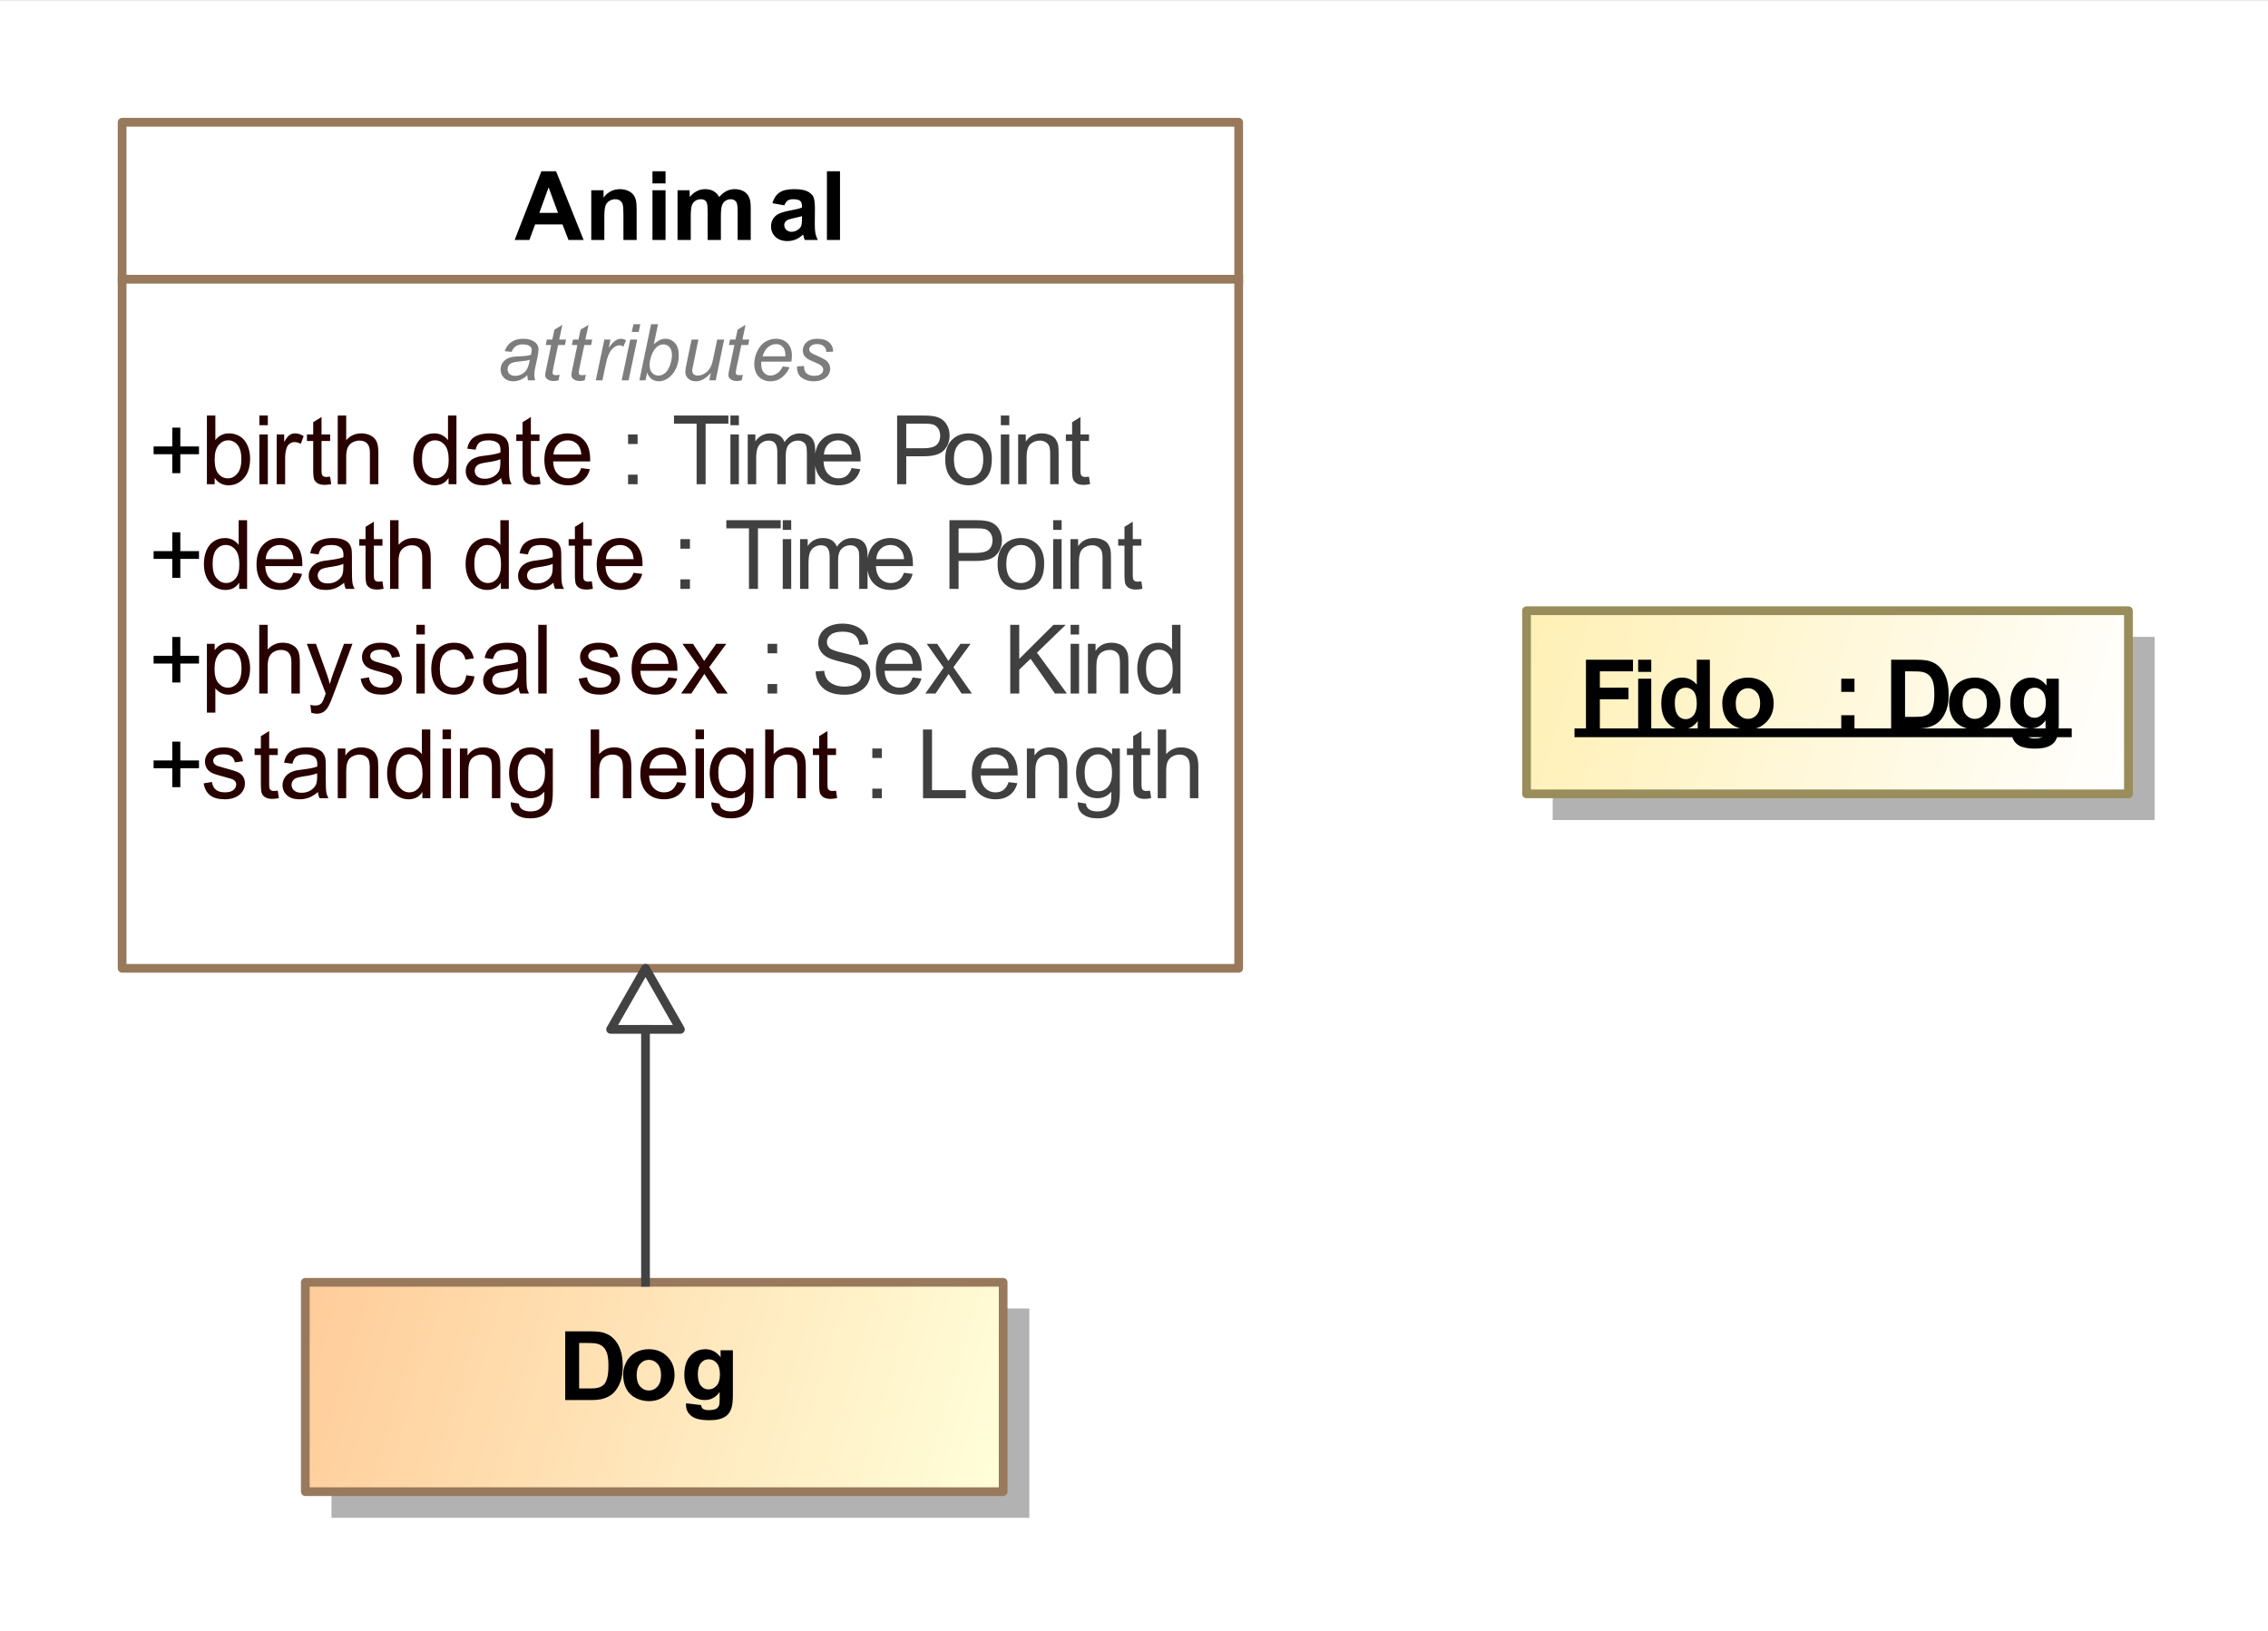 <?xml version="1.0" encoding="UTF-8"?>
<!DOCTYPE svg PUBLIC '-//W3C//DTD SVG 1.0//EN'
          'http://www.w3.org/TR/2001/REC-SVG-20010904/DTD/svg10.dtd'>
<svg fill-opacity="1" xmlns:xlink="http://www.w3.org/1999/xlink" color-rendering="auto" color-interpolation="auto" text-rendering="auto" stroke="black" stroke-linecap="square" width="2.708in" stroke-miterlimit="10" shape-rendering="auto" stroke-opacity="1" fill="black" stroke-dasharray="none" font-weight="normal" stroke-width="1" viewBox="0 0 260 187" height="1.948in" xmlns="http://www.w3.org/2000/svg" font-family="&apos;Arial&apos;" font-style="normal" stroke-linejoin="miter" font-size="12" stroke-dashoffset="0" image-rendering="auto"
><rect x="0" y="0" width="260" height="187" fill="#333333" stroke="none"/><!--Generated by the Batik Graphics2D SVG Generator
 This is MagicDraw diagram.--><defs id="genericDefs"
  /><g
  ><defs id="defs1"
    ><linearGradient x1="35" gradientUnits="userSpaceOnUse" x2="115" y1="147" y2="171" id="linearGradient1" spreadMethod="pad"
      ><stop stop-opacity="1" stop-color="rgb(255,204,153)" offset="0%"
        /><stop stop-opacity="1" stop-color="rgb(255,255,218)" offset="100%"
      /></linearGradient
      ><linearGradient x1="175" gradientUnits="userSpaceOnUse" x2="244" y1="70" y2="91" id="linearGradient2" spreadMethod="pad"
      ><stop stop-opacity="1" stop-color="rgb(255,240,180)" offset="0%"
        /><stop stop-opacity="1" stop-color="white" offset="100%"
      /></linearGradient
      ><clipPath clipPathUnits="userSpaceOnUse" id="clipPath1"
      ><path d="M0 0 L260 0 L260 187 L0 187 L0 0 Z"
      /></clipPath
    ></defs
    ><g fill="white" stroke="white"
    ><rect x="0" width="260" height="187" y="0" clip-path="url(#clipPath1)" stroke="none"
    /></g
    ><g fill="rgb(153,121,92)" text-rendering="geometricPrecision" stroke-linecap="butt" stroke="rgb(153,121,92)" stroke-linejoin="round"
    ><rect fill="none" x="14" width="128" height="97" y="14" clip-path="url(#clipPath1)"
      /><line y2="32" fill="none" x1="14" clip-path="url(#clipPath1)" x2="142" y1="32"
      /><path fill="black" d="M19.75 90.232 L19.75 88.06 L17.609 88.06 L17.609 87.17 L19.75 87.17 L19.75 85.013 L20.672 85.013 L20.672 87.17 L22.812 87.17 L22.812 88.06 L20.672 88.06 L20.672 90.232 L19.75 90.232 Z" clip-path="url(#clipPath1)" stroke="none"
      /><path fill="rgb(40,0,0)" d="M23.344 89.795 L24.297 89.638 Q24.375 90.217 24.742 90.521 Q25.109 90.826 25.766 90.826 Q26.438 90.826 26.758 90.56 Q27.078 90.295 27.078 89.92 Q27.078 89.592 26.797 89.404 Q26.594 89.279 25.812 89.076 Q24.75 88.81 24.336 88.615 Q23.922 88.42 23.711 88.076 Q23.5 87.732 23.5 87.31 Q23.5 86.92 23.672 86.599 Q23.844 86.279 24.156 86.06 Q24.375 85.888 24.766 85.779 Q25.156 85.67 25.594 85.67 Q26.266 85.67 26.773 85.857 Q27.281 86.045 27.523 86.381 Q27.766 86.717 27.859 87.263 L26.922 87.388 Q26.844 86.951 26.539 86.709 Q26.234 86.467 25.672 86.467 Q25 86.467 24.719 86.685 Q24.438 86.904 24.438 87.201 Q24.438 87.388 24.547 87.529 Q24.672 87.685 24.922 87.795 Q25.062 87.842 25.781 88.045 Q26.797 88.31 27.203 88.482 Q27.609 88.654 27.844 88.99 Q28.078 89.326 28.078 89.826 Q28.078 90.31 27.797 90.732 Q27.516 91.154 26.984 91.388 Q26.453 91.623 25.781 91.623 Q24.672 91.623 24.086 91.162 Q23.5 90.701 23.344 89.795 ZM31.844 90.638 L31.969 91.482 Q31.562 91.576 31.25 91.576 Q30.719 91.576 30.43 91.404 Q30.141 91.232 30.023 90.967 Q29.906 90.701 29.906 89.826 L29.906 86.545 L29.188 86.545 L29.188 85.795 L29.906 85.795 L29.906 84.388 L30.859 83.795 L30.859 85.795 L31.844 85.795 L31.844 86.545 L30.859 86.545 L30.859 89.888 Q30.859 90.295 30.914 90.412 Q30.969 90.529 31.086 90.599 Q31.203 90.67 31.406 90.67 Q31.578 90.67 31.844 90.638 ZM36.453 90.795 Q35.906 91.248 35.414 91.435 Q34.922 91.623 34.344 91.623 Q33.406 91.623 32.898 91.162 Q32.391 90.701 32.391 89.998 Q32.391 89.576 32.586 89.232 Q32.781 88.888 33.086 88.677 Q33.391 88.467 33.781 88.357 Q34.062 88.279 34.641 88.217 Q35.812 88.076 36.359 87.873 Q36.375 87.685 36.375 87.623 Q36.375 87.029 36.094 86.795 Q35.734 86.467 35 86.467 Q34.312 86.467 33.992 86.701 Q33.672 86.935 33.516 87.545 L32.562 87.42 Q32.688 86.81 32.984 86.435 Q33.281 86.06 33.844 85.865 Q34.406 85.67 35.141 85.67 Q35.875 85.67 36.328 85.842 Q36.781 86.013 36.992 86.271 Q37.203 86.529 37.297 86.92 Q37.344 87.17 37.344 87.826 L37.344 89.107 Q37.344 90.451 37.406 90.81 Q37.469 91.17 37.656 91.498 L36.641 91.498 Q36.484 91.201 36.453 90.795 ZM36.359 88.638 Q35.844 88.857 34.781 88.998 Q34.188 89.092 33.945 89.193 Q33.703 89.295 33.562 89.506 Q33.422 89.717 33.422 89.967 Q33.422 90.357 33.719 90.615 Q34.016 90.873 34.578 90.873 Q35.141 90.873 35.57 90.623 Q36 90.373 36.219 89.951 Q36.359 89.623 36.359 88.982 L36.359 88.638 ZM38.719 91.498 L38.719 85.795 L39.594 85.795 L39.594 86.607 Q40.219 85.67 41.406 85.67 Q41.922 85.67 42.359 85.849 Q42.797 86.029 43.008 86.334 Q43.219 86.638 43.312 87.045 Q43.359 87.326 43.359 87.998 L43.359 91.498 L42.391 91.498 L42.391 88.029 Q42.391 87.435 42.281 87.146 Q42.172 86.857 41.883 86.677 Q41.594 86.498 41.203 86.498 Q40.594 86.498 40.141 86.888 Q39.688 87.279 39.688 88.388 L39.688 91.498 L38.719 91.498 ZM48.422 91.498 L48.422 90.779 Q47.891 91.623 46.828 91.623 Q46.156 91.623 45.578 91.248 Q45 90.873 44.688 90.201 Q44.375 89.529 44.375 88.654 Q44.375 87.795 44.664 87.099 Q44.953 86.404 45.516 86.037 Q46.078 85.67 46.781 85.67 Q47.297 85.67 47.703 85.888 Q48.109 86.107 48.359 86.451 L48.359 83.623 L49.328 83.623 L49.328 91.498 L48.422 91.498 ZM45.375 88.654 Q45.375 89.748 45.836 90.287 Q46.297 90.826 46.922 90.826 Q47.562 90.826 48 90.31 Q48.438 89.795 48.438 88.732 Q48.438 87.56 47.992 87.013 Q47.547 86.467 46.875 86.467 Q46.234 86.467 45.805 86.99 Q45.375 87.513 45.375 88.654 ZM50.734 84.732 L50.734 83.623 L51.703 83.623 L51.703 84.732 L50.734 84.732 ZM50.734 91.498 L50.734 85.795 L51.703 85.795 L51.703 91.498 L50.734 91.498 ZM52.719 91.498 L52.719 85.795 L53.594 85.795 L53.594 86.607 Q54.219 85.67 55.406 85.67 Q55.922 85.67 56.359 85.849 Q56.797 86.029 57.008 86.334 Q57.219 86.638 57.312 87.045 Q57.359 87.326 57.359 87.998 L57.359 91.498 L56.391 91.498 L56.391 88.029 Q56.391 87.435 56.281 87.146 Q56.172 86.857 55.883 86.677 Q55.594 86.498 55.203 86.498 Q54.594 86.498 54.141 86.888 Q53.688 87.279 53.688 88.388 L53.688 91.498 L52.719 91.498 ZM58.547 91.967 L59.484 92.107 Q59.547 92.545 59.812 92.748 Q60.172 93.013 60.797 93.013 Q61.469 93.013 61.836 92.748 Q62.203 92.482 62.328 91.998 Q62.406 91.701 62.406 90.748 Q61.766 91.498 60.812 91.498 Q59.641 91.498 59 90.646 Q58.359 89.795 58.359 88.607 Q58.359 87.795 58.656 87.107 Q58.953 86.42 59.508 86.045 Q60.062 85.67 60.828 85.67 Q61.828 85.67 62.484 86.482 L62.484 85.795 L63.375 85.795 L63.375 90.717 Q63.375 92.06 63.109 92.615 Q62.844 93.17 62.25 93.49 Q61.656 93.81 60.797 93.81 Q59.781 93.81 59.156 93.349 Q58.531 92.888 58.547 91.967 ZM59.344 88.545 Q59.344 89.67 59.789 90.185 Q60.234 90.701 60.906 90.701 Q61.578 90.701 62.031 90.185 Q62.484 89.67 62.484 88.576 Q62.484 87.529 62.016 86.998 Q61.547 86.467 60.891 86.467 Q60.25 86.467 59.797 86.99 Q59.344 87.513 59.344 88.545 ZM67.719 91.498 L67.719 83.623 L68.688 83.623 L68.688 86.451 Q69.375 85.67 70.406 85.67 Q71.031 85.67 71.5 85.92 Q71.969 86.17 72.172 86.607 Q72.375 87.045 72.375 87.888 L72.375 91.498 L71.406 91.498 L71.406 87.888 Q71.406 87.154 71.094 86.826 Q70.781 86.498 70.203 86.498 Q69.766 86.498 69.391 86.717 Q69.016 86.935 68.852 87.318 Q68.688 87.701 68.688 88.373 L68.688 91.498 L67.719 91.498 ZM77.625 89.654 L78.625 89.779 Q78.391 90.654 77.75 91.138 Q77.109 91.623 76.125 91.623 Q74.875 91.623 74.141 90.857 Q73.406 90.092 73.406 88.701 Q73.406 87.248 74.148 86.459 Q74.891 85.67 76.062 85.67 Q77.219 85.67 77.938 86.443 Q78.656 87.217 78.656 88.638 Q78.656 88.717 78.656 88.888 L74.406 88.888 Q74.453 89.826 74.93 90.326 Q75.406 90.826 76.125 90.826 Q76.656 90.826 77.031 90.552 Q77.406 90.279 77.625 89.654 ZM74.453 88.092 L77.641 88.092 Q77.578 87.373 77.281 87.013 Q76.812 86.467 76.078 86.467 Q75.406 86.467 74.953 86.912 Q74.5 87.357 74.453 88.092 ZM79.734 84.732 L79.734 83.623 L80.703 83.623 L80.703 84.732 L79.734 84.732 ZM79.734 91.498 L79.734 85.795 L80.703 85.795 L80.703 91.498 L79.734 91.498 ZM81.547 91.967 L82.484 92.107 Q82.547 92.545 82.812 92.748 Q83.172 93.013 83.797 93.013 Q84.469 93.013 84.836 92.748 Q85.203 92.482 85.328 91.998 Q85.406 91.701 85.406 90.748 Q84.766 91.498 83.812 91.498 Q82.641 91.498 82 90.646 Q81.359 89.795 81.359 88.607 Q81.359 87.795 81.656 87.107 Q81.953 86.42 82.508 86.045 Q83.062 85.67 83.828 85.67 Q84.828 85.67 85.484 86.482 L85.484 85.795 L86.375 85.795 L86.375 90.717 Q86.375 92.06 86.109 92.615 Q85.844 93.17 85.25 93.49 Q84.656 93.81 83.797 93.81 Q82.781 93.81 82.156 93.349 Q81.531 92.888 81.547 91.967 ZM82.344 88.545 Q82.344 89.67 82.789 90.185 Q83.234 90.701 83.906 90.701 Q84.578 90.701 85.031 90.185 Q85.484 89.67 85.484 88.576 Q85.484 87.529 85.016 86.998 Q84.547 86.467 83.891 86.467 Q83.25 86.467 82.797 86.99 Q82.344 87.513 82.344 88.545 ZM87.719 91.498 L87.719 83.623 L88.688 83.623 L88.688 86.451 Q89.375 85.67 90.406 85.67 Q91.031 85.67 91.5 85.92 Q91.969 86.17 92.172 86.607 Q92.375 87.045 92.375 87.888 L92.375 91.498 L91.406 91.498 L91.406 87.888 Q91.406 87.154 91.094 86.826 Q90.781 86.498 90.203 86.498 Q89.766 86.498 89.391 86.717 Q89.016 86.935 88.852 87.318 Q88.688 87.701 88.688 88.373 L88.688 91.498 L87.719 91.498 ZM95.844 90.638 L95.969 91.482 Q95.562 91.576 95.25 91.576 Q94.719 91.576 94.43 91.404 Q94.141 91.232 94.023 90.967 Q93.906 90.701 93.906 89.826 L93.906 86.545 L93.188 86.545 L93.188 85.795 L93.906 85.795 L93.906 84.388 L94.859 83.795 L94.859 85.795 L95.844 85.795 L95.844 86.545 L94.859 86.545 L94.859 89.888 Q94.859 90.295 94.914 90.412 Q94.969 90.529 95.086 90.599 Q95.203 90.67 95.406 90.67 Q95.578 90.67 95.844 90.638 Z" clip-path="url(#clipPath1)" stroke="none"
      /><path fill="rgb(64,64,64)" d="M100 86.888 L100 85.795 L101.094 85.795 L101.094 86.888 L100 86.888 ZM100 91.498 L100 90.404 L101.094 90.404 L101.094 91.498 L100 91.498 ZM105.812 91.498 L105.812 83.623 L106.844 83.623 L106.844 90.576 L110.719 90.576 L110.719 91.498 L105.812 91.498 ZM115.625 89.654 L116.625 89.779 Q116.391 90.654 115.75 91.138 Q115.109 91.623 114.125 91.623 Q112.875 91.623 112.141 90.857 Q111.406 90.092 111.406 88.701 Q111.406 87.248 112.148 86.459 Q112.891 85.67 114.062 85.67 Q115.219 85.67 115.938 86.443 Q116.656 87.217 116.656 88.638 Q116.656 88.717 116.656 88.888 L112.406 88.888 Q112.453 89.826 112.93 90.326 Q113.406 90.826 114.125 90.826 Q114.656 90.826 115.031 90.552 Q115.406 90.279 115.625 89.654 ZM112.453 88.092 L115.641 88.092 Q115.578 87.373 115.281 87.013 Q114.812 86.467 114.078 86.467 Q113.406 86.467 112.953 86.912 Q112.5 87.357 112.453 88.092 ZM117.719 91.498 L117.719 85.795 L118.594 85.795 L118.594 86.607 Q119.219 85.67 120.406 85.67 Q120.922 85.67 121.359 85.849 Q121.797 86.029 122.008 86.334 Q122.219 86.638 122.312 87.045 Q122.359 87.326 122.359 87.998 L122.359 91.498 L121.391 91.498 L121.391 88.029 Q121.391 87.435 121.281 87.146 Q121.172 86.857 120.883 86.677 Q120.594 86.498 120.203 86.498 Q119.594 86.498 119.141 86.888 Q118.688 87.279 118.688 88.388 L118.688 91.498 L117.719 91.498 ZM123.547 91.967 L124.484 92.107 Q124.547 92.545 124.812 92.748 Q125.172 93.013 125.797 93.013 Q126.469 93.013 126.836 92.748 Q127.203 92.482 127.328 91.998 Q127.406 91.701 127.406 90.748 Q126.766 91.498 125.812 91.498 Q124.641 91.498 124 90.646 Q123.359 89.795 123.359 88.607 Q123.359 87.795 123.656 87.107 Q123.953 86.42 124.508 86.045 Q125.062 85.67 125.828 85.67 Q126.828 85.67 127.484 86.482 L127.484 85.795 L128.375 85.795 L128.375 90.717 Q128.375 92.06 128.109 92.615 Q127.844 93.17 127.25 93.49 Q126.656 93.81 125.797 93.81 Q124.781 93.81 124.156 93.349 Q123.531 92.888 123.547 91.967 ZM124.344 88.545 Q124.344 89.67 124.789 90.185 Q125.234 90.701 125.906 90.701 Q126.578 90.701 127.031 90.185 Q127.484 89.67 127.484 88.576 Q127.484 87.529 127.016 86.998 Q126.547 86.467 125.891 86.467 Q125.25 86.467 124.797 86.99 Q124.344 87.513 124.344 88.545 ZM131.844 90.638 L131.969 91.482 Q131.562 91.576 131.25 91.576 Q130.719 91.576 130.43 91.404 Q130.141 91.232 130.023 90.967 Q129.906 90.701 129.906 89.826 L129.906 86.545 L129.188 86.545 L129.188 85.795 L129.906 85.795 L129.906 84.388 L130.859 83.795 L130.859 85.795 L131.844 85.795 L131.844 86.545 L130.859 86.545 L130.859 89.888 Q130.859 90.295 130.914 90.412 Q130.969 90.529 131.086 90.599 Q131.203 90.67 131.406 90.67 Q131.578 90.67 131.844 90.638 ZM132.719 91.498 L132.719 83.623 L133.688 83.623 L133.688 86.451 Q134.375 85.67 135.406 85.67 Q136.031 85.67 136.5 85.92 Q136.969 86.17 137.172 86.607 Q137.375 87.045 137.375 87.888 L137.375 91.498 L136.406 91.498 L136.406 87.888 Q136.406 87.154 136.094 86.826 Q135.781 86.498 135.203 86.498 Q134.766 86.498 134.391 86.717 Q134.016 86.935 133.852 87.318 Q133.688 87.701 133.688 88.373 L133.688 91.498 L132.719 91.498 Z" clip-path="url(#clipPath1)" stroke="none"
      /><path fill="rgb(125,125,125)" d="M60.453 43.011 Q60.031 43.37 59.648 43.534 Q59.266 43.699 58.828 43.699 Q58.188 43.699 57.789 43.316 Q57.391 42.933 57.391 42.339 Q57.391 41.949 57.57 41.652 Q57.75 41.355 58.047 41.167 Q58.344 40.98 58.766 40.902 Q59.031 40.855 59.781 40.824 Q60.531 40.792 60.859 40.667 Q60.953 40.339 60.953 40.12 Q60.953 39.839 60.75 39.683 Q60.469 39.464 59.938 39.464 Q59.438 39.464 59.117 39.691 Q58.797 39.917 58.656 40.324 L57.859 40.245 Q58.094 39.558 58.633 39.191 Q59.172 38.824 59.984 38.824 Q60.844 38.824 61.344 39.23 Q61.734 39.542 61.734 40.027 Q61.734 40.402 61.625 40.902 L61.375 42.058 Q61.25 42.605 61.25 42.949 Q61.25 43.183 61.344 43.589 L60.531 43.589 Q60.469 43.355 60.453 43.011 ZM60.734 41.23 Q60.578 41.292 60.383 41.324 Q60.188 41.355 59.75 41.402 Q59.047 41.464 58.766 41.558 Q58.484 41.652 58.336 41.855 Q58.188 42.058 58.188 42.308 Q58.188 42.652 58.414 42.862 Q58.641 43.074 59.078 43.074 Q59.469 43.074 59.836 42.87 Q60.203 42.667 60.414 42.292 Q60.625 41.917 60.734 41.23 ZM64.156 42.949 L64.031 43.589 Q63.734 43.667 63.469 43.667 Q63 43.667 62.719 43.433 Q62.5 43.261 62.5 42.949 Q62.5 42.808 62.625 42.245 L63.188 39.542 L62.562 39.542 L62.688 38.917 L63.312 38.917 L63.562 37.777 L64.469 37.23 L64.109 38.917 L64.891 38.917 L64.766 39.542 L63.984 39.542 L63.438 42.12 Q63.344 42.605 63.344 42.699 Q63.344 42.839 63.422 42.917 Q63.5 42.995 63.688 42.995 Q63.953 42.995 64.156 42.949 ZM67.156 42.949 L67.031 43.589 Q66.734 43.667 66.469 43.667 Q66 43.667 65.719 43.433 Q65.5 43.261 65.5 42.949 Q65.5 42.808 65.625 42.245 L66.188 39.542 L65.562 39.542 L65.688 38.917 L66.312 38.917 L66.562 37.777 L67.469 37.23 L67.109 38.917 L67.891 38.917 L67.766 39.542 L66.984 39.542 L66.438 42.12 Q66.344 42.605 66.344 42.699 Q66.344 42.839 66.422 42.917 Q66.5 42.995 66.688 42.995 Q66.953 42.995 67.156 42.949 ZM68.297 43.589 L69.281 38.917 L69.984 38.917 L69.781 39.87 Q70.141 39.339 70.484 39.081 Q70.828 38.824 71.188 38.824 Q71.422 38.824 71.781 38.995 L71.453 39.73 Q71.25 39.574 71 39.574 Q70.578 39.574 70.141 40.042 Q69.703 40.511 69.453 41.714 L69.062 43.589 L68.297 43.589 ZM72.422 38.042 L72.625 37.152 L73.406 37.152 L73.219 38.042 L72.422 38.042 ZM71.266 43.589 L72.25 38.917 L73.047 38.917 L72.062 43.589 L71.266 43.589 ZM73.297 43.589 L74.641 37.152 L75.438 37.152 L74.953 39.449 Q75.344 39.105 75.648 38.964 Q75.953 38.824 76.281 38.824 Q76.938 38.824 77.375 39.308 Q77.812 39.792 77.812 40.73 Q77.812 41.339 77.641 41.855 Q77.469 42.37 77.211 42.722 Q76.953 43.074 76.672 43.284 Q76.391 43.495 76.102 43.597 Q75.812 43.699 75.547 43.699 Q75.078 43.699 74.727 43.456 Q74.375 43.214 74.188 42.699 L74 43.589 L73.297 43.589 ZM74.484 41.667 L74.469 41.824 Q74.469 42.417 74.758 42.73 Q75.047 43.042 75.469 43.042 Q75.891 43.042 76.242 42.753 Q76.594 42.464 76.812 41.839 Q77.031 41.214 77.031 40.699 Q77.031 40.105 76.75 39.784 Q76.469 39.464 76.047 39.464 Q75.625 39.464 75.266 39.792 Q74.906 40.12 74.656 40.808 Q74.484 41.324 74.484 41.667 ZM81.484 42.745 Q80.641 43.699 79.766 43.699 Q79.219 43.699 78.891 43.386 Q78.562 43.074 78.562 42.62 Q78.562 42.339 78.719 41.62 L79.281 38.917 L80.062 38.917 L79.453 41.902 Q79.359 42.277 79.359 42.48 Q79.359 42.745 79.523 42.894 Q79.688 43.042 80 43.042 Q80.328 43.042 80.648 42.878 Q80.969 42.714 81.203 42.441 Q81.438 42.167 81.578 41.792 Q81.672 41.542 81.797 40.933 L82.219 38.917 L83.016 38.917 L82.047 43.589 L81.312 43.589 L81.484 42.745 ZM85.156 42.949 L85.031 43.589 Q84.734 43.667 84.469 43.667 Q84 43.667 83.719 43.433 Q83.5 43.261 83.5 42.949 Q83.5 42.808 83.625 42.245 L84.188 39.542 L83.562 39.542 L83.688 38.917 L84.312 38.917 L84.562 37.777 L85.469 37.23 L85.109 38.917 L85.891 38.917 L85.766 39.542 L84.984 39.542 L84.438 42.12 Q84.344 42.605 84.344 42.699 Q84.344 42.839 84.422 42.917 Q84.5 42.995 84.688 42.995 Q84.953 42.995 85.156 42.949 ZM89.734 41.995 L90.5 42.089 Q90.328 42.652 89.734 43.175 Q89.141 43.699 88.297 43.699 Q87.781 43.699 87.352 43.456 Q86.922 43.214 86.695 42.761 Q86.469 42.308 86.469 41.714 Q86.469 40.949 86.82 40.23 Q87.172 39.511 87.734 39.167 Q88.297 38.824 88.953 38.824 Q89.781 38.824 90.281 39.339 Q90.781 39.855 90.781 40.745 Q90.781 41.089 90.719 41.449 L87.281 41.449 Q87.266 41.589 87.266 41.699 Q87.266 42.355 87.57 42.699 Q87.875 43.042 88.312 43.042 Q88.719 43.042 89.109 42.777 Q89.5 42.511 89.734 41.995 ZM87.422 40.839 L90.031 40.839 Q90.031 40.73 90.031 40.667 Q90.031 40.074 89.734 39.753 Q89.438 39.433 88.969 39.433 Q88.469 39.433 88.047 39.784 Q87.625 40.136 87.422 40.839 ZM91.375 41.995 L92.172 41.949 Q92.172 42.292 92.273 42.534 Q92.375 42.777 92.664 42.925 Q92.953 43.074 93.328 43.074 Q93.859 43.074 94.117 42.862 Q94.375 42.652 94.375 42.37 Q94.375 42.167 94.219 41.98 Q94.062 41.792 93.43 41.527 Q92.797 41.261 92.625 41.152 Q92.328 40.964 92.18 40.722 Q92.031 40.48 92.031 40.167 Q92.031 39.605 92.469 39.214 Q92.906 38.824 93.703 38.824 Q94.578 38.824 95.039 39.23 Q95.5 39.636 95.516 40.292 L94.734 40.339 Q94.719 39.917 94.438 39.675 Q94.156 39.433 93.641 39.433 Q93.234 39.433 93 39.62 Q92.766 39.808 92.766 40.027 Q92.766 40.245 92.969 40.417 Q93.094 40.527 93.656 40.761 Q94.562 41.167 94.797 41.386 Q95.172 41.761 95.172 42.277 Q95.172 42.62 94.961 42.956 Q94.75 43.292 94.312 43.495 Q93.875 43.699 93.281 43.699 Q92.484 43.699 91.906 43.292 Q91.344 42.902 91.375 41.995 Z" clip-path="url(#clipPath1)" stroke="none"
      /><path fill="black" d="M19.75 54.232 L19.75 52.06 L17.609 52.06 L17.609 51.17 L19.75 51.17 L19.75 49.013 L20.672 49.013 L20.672 51.17 L22.812 51.17 L22.812 52.06 L20.672 52.06 L20.672 54.232 L19.75 54.232 Z" clip-path="url(#clipPath1)" stroke="none"
      /><path fill="rgb(40,0,0)" d="M24.609 55.498 L23.719 55.498 L23.719 47.623 L24.688 47.623 L24.688 50.435 Q25.297 49.67 26.25 49.67 Q26.781 49.67 27.25 49.881 Q27.719 50.092 28.023 50.474 Q28.328 50.857 28.5 51.396 Q28.672 51.935 28.672 52.56 Q28.672 54.029 27.945 54.826 Q27.219 55.623 26.203 55.623 Q25.188 55.623 24.609 54.779 L24.609 55.498 ZM24.609 52.607 Q24.609 53.623 24.891 54.092 Q25.344 54.826 26.125 54.826 Q26.75 54.826 27.211 54.279 Q27.672 53.732 27.672 52.638 Q27.672 51.529 27.234 50.998 Q26.797 50.467 26.156 50.467 Q25.531 50.467 25.07 51.013 Q24.609 51.56 24.609 52.607 ZM29.734 48.732 L29.734 47.623 L30.703 47.623 L30.703 48.732 L29.734 48.732 ZM29.734 55.498 L29.734 49.795 L30.703 49.795 L30.703 55.498 L29.734 55.498 ZM31.719 55.498 L31.719 49.795 L32.578 49.795 L32.578 50.654 Q32.922 50.045 33.203 49.857 Q33.484 49.67 33.812 49.67 Q34.312 49.67 34.812 49.982 L34.484 50.873 Q34.125 50.67 33.766 50.67 Q33.453 50.67 33.203 50.857 Q32.953 51.045 32.844 51.388 Q32.688 51.904 32.688 52.513 L32.688 55.498 L31.719 55.498 ZM37.844 54.638 L37.969 55.482 Q37.562 55.576 37.25 55.576 Q36.719 55.576 36.43 55.404 Q36.141 55.232 36.023 54.967 Q35.906 54.701 35.906 53.826 L35.906 50.545 L35.188 50.545 L35.188 49.795 L35.906 49.795 L35.906 48.388 L36.859 47.795 L36.859 49.795 L37.844 49.795 L37.844 50.545 L36.859 50.545 L36.859 53.888 Q36.859 54.295 36.914 54.412 Q36.969 54.529 37.086 54.599 Q37.203 54.67 37.406 54.67 Q37.578 54.67 37.844 54.638 ZM38.719 55.498 L38.719 47.623 L39.688 47.623 L39.688 50.451 Q40.375 49.67 41.406 49.67 Q42.031 49.67 42.5 49.92 Q42.969 50.17 43.172 50.607 Q43.375 51.045 43.375 51.888 L43.375 55.498 L42.406 55.498 L42.406 51.888 Q42.406 51.154 42.094 50.826 Q41.781 50.498 41.203 50.498 Q40.766 50.498 40.391 50.717 Q40.016 50.935 39.852 51.318 Q39.688 51.701 39.688 52.373 L39.688 55.498 L38.719 55.498 ZM51.422 55.498 L51.422 54.779 Q50.891 55.623 49.828 55.623 Q49.156 55.623 48.578 55.248 Q48 54.873 47.688 54.201 Q47.375 53.529 47.375 52.654 Q47.375 51.795 47.664 51.099 Q47.953 50.404 48.516 50.037 Q49.078 49.67 49.781 49.67 Q50.297 49.67 50.703 49.888 Q51.109 50.107 51.359 50.451 L51.359 47.623 L52.328 47.623 L52.328 55.498 L51.422 55.498 ZM48.375 52.654 Q48.375 53.748 48.836 54.287 Q49.297 54.826 49.922 54.826 Q50.562 54.826 51 54.31 Q51.438 53.795 51.438 52.732 Q51.438 51.56 50.992 51.013 Q50.547 50.467 49.875 50.467 Q49.234 50.467 48.805 50.99 Q48.375 51.513 48.375 52.654 ZM57.453 54.795 Q56.906 55.248 56.414 55.435 Q55.922 55.623 55.344 55.623 Q54.406 55.623 53.898 55.162 Q53.391 54.701 53.391 53.998 Q53.391 53.576 53.586 53.232 Q53.781 52.888 54.086 52.678 Q54.391 52.467 54.781 52.357 Q55.062 52.279 55.641 52.217 Q56.812 52.076 57.359 51.873 Q57.375 51.685 57.375 51.623 Q57.375 51.029 57.094 50.795 Q56.734 50.467 56 50.467 Q55.312 50.467 54.992 50.701 Q54.672 50.935 54.516 51.545 L53.562 51.42 Q53.688 50.81 53.984 50.435 Q54.281 50.06 54.844 49.865 Q55.406 49.67 56.141 49.67 Q56.875 49.67 57.328 49.842 Q57.781 50.013 57.992 50.271 Q58.203 50.529 58.297 50.92 Q58.344 51.17 58.344 51.826 L58.344 53.107 Q58.344 54.451 58.406 54.81 Q58.469 55.17 58.656 55.498 L57.641 55.498 Q57.484 55.201 57.453 54.795 ZM57.359 52.638 Q56.844 52.857 55.781 52.998 Q55.188 53.092 54.945 53.193 Q54.703 53.295 54.562 53.506 Q54.422 53.717 54.422 53.967 Q54.422 54.357 54.719 54.615 Q55.016 54.873 55.578 54.873 Q56.141 54.873 56.57 54.623 Q57 54.373 57.219 53.951 Q57.359 53.623 57.359 52.982 L57.359 52.638 ZM61.844 54.638 L61.969 55.482 Q61.562 55.576 61.25 55.576 Q60.719 55.576 60.43 55.404 Q60.141 55.232 60.023 54.967 Q59.906 54.701 59.906 53.826 L59.906 50.545 L59.188 50.545 L59.188 49.795 L59.906 49.795 L59.906 48.388 L60.859 47.795 L60.859 49.795 L61.844 49.795 L61.844 50.545 L60.859 50.545 L60.859 53.888 Q60.859 54.295 60.914 54.412 Q60.969 54.529 61.086 54.599 Q61.203 54.67 61.406 54.67 Q61.578 54.67 61.844 54.638 ZM66.625 53.654 L67.625 53.779 Q67.391 54.654 66.75 55.138 Q66.109 55.623 65.125 55.623 Q63.875 55.623 63.141 54.857 Q62.406 54.092 62.406 52.701 Q62.406 51.248 63.148 50.459 Q63.891 49.67 65.062 49.67 Q66.219 49.67 66.938 50.443 Q67.656 51.217 67.656 52.638 Q67.656 52.717 67.656 52.888 L63.406 52.888 Q63.453 53.826 63.93 54.326 Q64.406 54.826 65.125 54.826 Q65.656 54.826 66.031 54.553 Q66.406 54.279 66.625 53.654 ZM63.453 52.092 L66.641 52.092 Q66.578 51.373 66.281 51.013 Q65.812 50.467 65.078 50.467 Q64.406 50.467 63.953 50.912 Q63.5 51.357 63.453 52.092 Z" clip-path="url(#clipPath1)" stroke="none"
      /><path fill="rgb(64,64,64)" d="M72 50.888 L72 49.795 L73.094 49.795 L73.094 50.888 L72 50.888 ZM72 55.498 L72 54.404 L73.094 54.404 L73.094 55.498 L72 55.498 ZM79.859 55.498 L79.859 48.56 L77.266 48.56 L77.266 47.623 L83.5 47.623 L83.5 48.56 L80.891 48.56 L80.891 55.498 L79.859 55.498 ZM83.734 48.732 L83.734 47.623 L84.703 47.623 L84.703 48.732 L83.734 48.732 ZM83.734 55.498 L83.734 49.795 L84.703 49.795 L84.703 55.498 L83.734 55.498 ZM85.719 55.498 L85.719 49.795 L86.594 49.795 L86.594 50.592 Q86.859 50.17 87.305 49.92 Q87.75 49.67 88.312 49.67 Q88.953 49.67 89.359 49.928 Q89.766 50.185 89.938 50.67 Q90.609 49.67 91.688 49.67 Q92.547 49.67 93 50.138 Q93.453 50.607 93.453 51.576 L93.453 55.498 L92.5 55.498 L92.5 51.904 Q92.5 51.326 92.406 51.068 Q92.312 50.81 92.062 50.654 Q91.812 50.498 91.484 50.498 Q90.875 50.498 90.477 50.904 Q90.078 51.31 90.078 52.185 L90.078 55.498 L89.109 55.498 L89.109 51.795 Q89.109 51.154 88.875 50.826 Q88.641 50.498 88.109 50.498 Q87.703 50.498 87.352 50.717 Q87 50.935 86.844 51.349 Q86.688 51.763 86.688 52.545 L86.688 55.498 L85.719 55.498 ZM97.625 53.654 L98.625 53.779 Q98.391 54.654 97.75 55.138 Q97.109 55.623 96.125 55.623 Q94.875 55.623 94.141 54.857 Q93.406 54.092 93.406 52.701 Q93.406 51.248 94.148 50.459 Q94.891 49.67 96.062 49.67 Q97.219 49.67 97.938 50.443 Q98.656 51.217 98.656 52.638 Q98.656 52.717 98.656 52.888 L94.406 52.888 Q94.453 53.826 94.93 54.326 Q95.406 54.826 96.125 54.826 Q96.656 54.826 97.031 54.553 Q97.406 54.279 97.625 53.654 ZM94.453 52.092 L97.641 52.092 Q97.578 51.373 97.281 51.013 Q96.812 50.467 96.078 50.467 Q95.406 50.467 94.953 50.912 Q94.5 51.357 94.453 52.092 ZM102.844 55.498 L102.844 47.623 L105.812 47.623 Q106.609 47.623 107.016 47.701 Q107.594 47.795 107.984 48.068 Q108.375 48.342 108.617 48.826 Q108.859 49.31 108.859 49.904 Q108.859 50.904 108.219 51.599 Q107.578 52.295 105.906 52.295 L103.891 52.295 L103.891 55.498 L102.844 55.498 ZM103.891 51.373 L105.922 51.373 Q106.938 51.373 107.359 50.998 Q107.781 50.623 107.781 49.935 Q107.781 49.435 107.531 49.084 Q107.281 48.732 106.875 48.623 Q106.609 48.56 105.906 48.56 L103.891 48.56 L103.891 51.373 ZM108.359 52.638 Q108.359 51.06 109.25 50.295 Q109.984 49.67 111.047 49.67 Q112.219 49.67 112.961 50.435 Q113.703 51.201 113.703 52.56 Q113.703 53.67 113.375 54.303 Q113.047 54.935 112.414 55.279 Q111.781 55.623 111.047 55.623 Q109.844 55.623 109.102 54.857 Q108.359 54.092 108.359 52.638 ZM109.359 52.638 Q109.359 53.748 109.836 54.287 Q110.312 54.826 111.047 54.826 Q111.766 54.826 112.242 54.279 Q112.719 53.732 112.719 52.607 Q112.719 51.56 112.234 51.013 Q111.75 50.467 111.047 50.467 Q110.312 50.467 109.836 51.006 Q109.359 51.545 109.359 52.638 ZM114.734 48.732 L114.734 47.623 L115.703 47.623 L115.703 48.732 L114.734 48.732 ZM114.734 55.498 L114.734 49.795 L115.703 49.795 L115.703 55.498 L114.734 55.498 ZM116.719 55.498 L116.719 49.795 L117.594 49.795 L117.594 50.607 Q118.219 49.67 119.406 49.67 Q119.922 49.67 120.359 49.849 Q120.797 50.029 121.008 50.334 Q121.219 50.638 121.312 51.045 Q121.359 51.326 121.359 51.998 L121.359 55.498 L120.391 55.498 L120.391 52.029 Q120.391 51.435 120.281 51.146 Q120.172 50.857 119.883 50.678 Q119.594 50.498 119.203 50.498 Q118.594 50.498 118.141 50.888 Q117.688 51.279 117.688 52.388 L117.688 55.498 L116.719 55.498 ZM124.844 54.638 L124.969 55.482 Q124.562 55.576 124.25 55.576 Q123.719 55.576 123.43 55.404 Q123.141 55.232 123.023 54.967 Q122.906 54.701 122.906 53.826 L122.906 50.545 L122.188 50.545 L122.188 49.795 L122.906 49.795 L122.906 48.388 L123.859 47.795 L123.859 49.795 L124.844 49.795 L124.844 50.545 L123.859 50.545 L123.859 53.888 Q123.859 54.295 123.914 54.412 Q123.969 54.529 124.086 54.599 Q124.203 54.67 124.406 54.67 Q124.578 54.67 124.844 54.638 Z" clip-path="url(#clipPath1)" stroke="none"
      /><path fill="black" d="M19.75 66.232 L19.75 64.06 L17.609 64.06 L17.609 63.17 L19.75 63.17 L19.75 61.013 L20.672 61.013 L20.672 63.17 L22.812 63.17 L22.812 64.06 L20.672 64.06 L20.672 66.232 L19.75 66.232 Z" clip-path="url(#clipPath1)" stroke="none"
      /><path fill="rgb(40,0,0)" d="M27.422 67.498 L27.422 66.779 Q26.891 67.623 25.828 67.623 Q25.156 67.623 24.578 67.248 Q24 66.873 23.688 66.201 Q23.375 65.529 23.375 64.654 Q23.375 63.795 23.664 63.099 Q23.953 62.404 24.516 62.037 Q25.078 61.67 25.781 61.67 Q26.297 61.67 26.703 61.888 Q27.109 62.107 27.359 62.451 L27.359 59.623 L28.328 59.623 L28.328 67.498 L27.422 67.498 ZM24.375 64.654 Q24.375 65.748 24.836 66.287 Q25.297 66.826 25.922 66.826 Q26.562 66.826 27 66.31 Q27.438 65.795 27.438 64.732 Q27.438 63.56 26.992 63.013 Q26.547 62.467 25.875 62.467 Q25.234 62.467 24.805 62.99 Q24.375 63.513 24.375 64.654 ZM33.625 65.654 L34.625 65.779 Q34.391 66.654 33.75 67.138 Q33.109 67.623 32.125 67.623 Q30.875 67.623 30.141 66.857 Q29.406 66.092 29.406 64.701 Q29.406 63.248 30.148 62.459 Q30.891 61.67 32.062 61.67 Q33.219 61.67 33.938 62.443 Q34.656 63.217 34.656 64.638 Q34.656 64.717 34.656 64.888 L30.406 64.888 Q30.453 65.826 30.93 66.326 Q31.406 66.826 32.125 66.826 Q32.656 66.826 33.031 66.552 Q33.406 66.279 33.625 65.654 ZM30.453 64.092 L33.641 64.092 Q33.578 63.373 33.281 63.013 Q32.812 62.467 32.078 62.467 Q31.406 62.467 30.953 62.912 Q30.5 63.357 30.453 64.092 ZM39.453 66.795 Q38.906 67.248 38.414 67.435 Q37.922 67.623 37.344 67.623 Q36.406 67.623 35.898 67.162 Q35.391 66.701 35.391 65.998 Q35.391 65.576 35.586 65.232 Q35.781 64.888 36.086 64.677 Q36.391 64.467 36.781 64.357 Q37.062 64.279 37.641 64.217 Q38.812 64.076 39.359 63.873 Q39.375 63.685 39.375 63.623 Q39.375 63.029 39.094 62.795 Q38.734 62.467 38 62.467 Q37.312 62.467 36.992 62.701 Q36.672 62.935 36.516 63.545 L35.562 63.42 Q35.688 62.81 35.984 62.435 Q36.281 62.06 36.844 61.865 Q37.406 61.67 38.141 61.67 Q38.875 61.67 39.328 61.842 Q39.781 62.013 39.992 62.271 Q40.203 62.529 40.297 62.92 Q40.344 63.17 40.344 63.826 L40.344 65.107 Q40.344 66.451 40.406 66.81 Q40.469 67.17 40.656 67.498 L39.641 67.498 Q39.484 67.201 39.453 66.795 ZM39.359 64.638 Q38.844 64.857 37.781 64.998 Q37.188 65.092 36.945 65.193 Q36.703 65.295 36.562 65.506 Q36.422 65.717 36.422 65.967 Q36.422 66.357 36.719 66.615 Q37.016 66.873 37.578 66.873 Q38.141 66.873 38.57 66.623 Q39 66.373 39.219 65.951 Q39.359 65.623 39.359 64.982 L39.359 64.638 ZM43.844 66.638 L43.969 67.482 Q43.562 67.576 43.25 67.576 Q42.719 67.576 42.43 67.404 Q42.141 67.232 42.023 66.967 Q41.906 66.701 41.906 65.826 L41.906 62.545 L41.188 62.545 L41.188 61.795 L41.906 61.795 L41.906 60.388 L42.859 59.795 L42.859 61.795 L43.844 61.795 L43.844 62.545 L42.859 62.545 L42.859 65.888 Q42.859 66.295 42.914 66.412 Q42.969 66.529 43.086 66.599 Q43.203 66.67 43.406 66.67 Q43.578 66.67 43.844 66.638 ZM44.719 67.498 L44.719 59.623 L45.688 59.623 L45.688 62.451 Q46.375 61.67 47.406 61.67 Q48.031 61.67 48.5 61.92 Q48.969 62.17 49.172 62.607 Q49.375 63.045 49.375 63.888 L49.375 67.498 L48.406 67.498 L48.406 63.888 Q48.406 63.154 48.094 62.826 Q47.781 62.498 47.203 62.498 Q46.766 62.498 46.391 62.717 Q46.016 62.935 45.852 63.318 Q45.688 63.701 45.688 64.373 L45.688 67.498 L44.719 67.498 ZM57.422 67.498 L57.422 66.779 Q56.891 67.623 55.828 67.623 Q55.156 67.623 54.578 67.248 Q54 66.873 53.688 66.201 Q53.375 65.529 53.375 64.654 Q53.375 63.795 53.664 63.099 Q53.953 62.404 54.516 62.037 Q55.078 61.67 55.781 61.67 Q56.297 61.67 56.703 61.888 Q57.109 62.107 57.359 62.451 L57.359 59.623 L58.328 59.623 L58.328 67.498 L57.422 67.498 ZM54.375 64.654 Q54.375 65.748 54.836 66.287 Q55.297 66.826 55.922 66.826 Q56.562 66.826 57 66.31 Q57.438 65.795 57.438 64.732 Q57.438 63.56 56.992 63.013 Q56.547 62.467 55.875 62.467 Q55.234 62.467 54.805 62.99 Q54.375 63.513 54.375 64.654 ZM63.453 66.795 Q62.906 67.248 62.414 67.435 Q61.922 67.623 61.344 67.623 Q60.406 67.623 59.898 67.162 Q59.391 66.701 59.391 65.998 Q59.391 65.576 59.586 65.232 Q59.781 64.888 60.086 64.677 Q60.391 64.467 60.781 64.357 Q61.062 64.279 61.641 64.217 Q62.812 64.076 63.359 63.873 Q63.375 63.685 63.375 63.623 Q63.375 63.029 63.094 62.795 Q62.734 62.467 62 62.467 Q61.312 62.467 60.992 62.701 Q60.672 62.935 60.516 63.545 L59.562 63.42 Q59.688 62.81 59.984 62.435 Q60.281 62.06 60.844 61.865 Q61.406 61.67 62.141 61.67 Q62.875 61.67 63.328 61.842 Q63.781 62.013 63.992 62.271 Q64.203 62.529 64.297 62.92 Q64.344 63.17 64.344 63.826 L64.344 65.107 Q64.344 66.451 64.406 66.81 Q64.469 67.17 64.656 67.498 L63.641 67.498 Q63.484 67.201 63.453 66.795 ZM63.359 64.638 Q62.844 64.857 61.781 64.998 Q61.188 65.092 60.945 65.193 Q60.703 65.295 60.562 65.506 Q60.422 65.717 60.422 65.967 Q60.422 66.357 60.719 66.615 Q61.016 66.873 61.578 66.873 Q62.141 66.873 62.57 66.623 Q63 66.373 63.219 65.951 Q63.359 65.623 63.359 64.982 L63.359 64.638 ZM67.844 66.638 L67.969 67.482 Q67.562 67.576 67.25 67.576 Q66.719 67.576 66.43 67.404 Q66.141 67.232 66.023 66.967 Q65.906 66.701 65.906 65.826 L65.906 62.545 L65.188 62.545 L65.188 61.795 L65.906 61.795 L65.906 60.388 L66.859 59.795 L66.859 61.795 L67.844 61.795 L67.844 62.545 L66.859 62.545 L66.859 65.888 Q66.859 66.295 66.914 66.412 Q66.969 66.529 67.086 66.599 Q67.203 66.67 67.406 66.67 Q67.578 66.67 67.844 66.638 ZM72.625 65.654 L73.625 65.779 Q73.391 66.654 72.75 67.138 Q72.109 67.623 71.125 67.623 Q69.875 67.623 69.141 66.857 Q68.406 66.092 68.406 64.701 Q68.406 63.248 69.148 62.459 Q69.891 61.67 71.062 61.67 Q72.219 61.67 72.938 62.443 Q73.656 63.217 73.656 64.638 Q73.656 64.717 73.656 64.888 L69.406 64.888 Q69.453 65.826 69.93 66.326 Q70.406 66.826 71.125 66.826 Q71.656 66.826 72.031 66.552 Q72.406 66.279 72.625 65.654 ZM69.453 64.092 L72.641 64.092 Q72.578 63.373 72.281 63.013 Q71.812 62.467 71.078 62.467 Q70.406 62.467 69.953 62.912 Q69.5 63.357 69.453 64.092 Z" clip-path="url(#clipPath1)" stroke="none"
      /><path fill="rgb(64,64,64)" d="M78 62.888 L78 61.795 L79.094 61.795 L79.094 62.888 L78 62.888 ZM78 67.498 L78 66.404 L79.094 66.404 L79.094 67.498 L78 67.498 ZM85.859 67.498 L85.859 60.56 L83.266 60.56 L83.266 59.623 L89.5 59.623 L89.5 60.56 L86.891 60.56 L86.891 67.498 L85.859 67.498 ZM89.734 60.732 L89.734 59.623 L90.703 59.623 L90.703 60.732 L89.734 60.732 ZM89.734 67.498 L89.734 61.795 L90.703 61.795 L90.703 67.498 L89.734 67.498 ZM91.719 67.498 L91.719 61.795 L92.594 61.795 L92.594 62.592 Q92.859 62.17 93.305 61.92 Q93.75 61.67 94.312 61.67 Q94.953 61.67 95.359 61.928 Q95.766 62.185 95.938 62.67 Q96.609 61.67 97.688 61.67 Q98.547 61.67 99 62.138 Q99.453 62.607 99.453 63.576 L99.453 67.498 L98.5 67.498 L98.5 63.904 Q98.5 63.326 98.406 63.068 Q98.312 62.81 98.062 62.654 Q97.812 62.498 97.484 62.498 Q96.875 62.498 96.477 62.904 Q96.078 63.31 96.078 64.185 L96.078 67.498 L95.109 67.498 L95.109 63.795 Q95.109 63.154 94.875 62.826 Q94.641 62.498 94.109 62.498 Q93.703 62.498 93.352 62.717 Q93 62.935 92.844 63.349 Q92.688 63.763 92.688 64.545 L92.688 67.498 L91.719 67.498 ZM103.625 65.654 L104.625 65.779 Q104.391 66.654 103.75 67.138 Q103.109 67.623 102.125 67.623 Q100.875 67.623 100.141 66.857 Q99.406 66.092 99.406 64.701 Q99.406 63.248 100.148 62.459 Q100.891 61.67 102.062 61.67 Q103.219 61.67 103.938 62.443 Q104.656 63.217 104.656 64.638 Q104.656 64.717 104.656 64.888 L100.406 64.888 Q100.453 65.826 100.93 66.326 Q101.406 66.826 102.125 66.826 Q102.656 66.826 103.031 66.552 Q103.406 66.279 103.625 65.654 ZM100.453 64.092 L103.641 64.092 Q103.578 63.373 103.281 63.013 Q102.812 62.467 102.078 62.467 Q101.406 62.467 100.953 62.912 Q100.5 63.357 100.453 64.092 ZM108.844 67.498 L108.844 59.623 L111.812 59.623 Q112.609 59.623 113.016 59.701 Q113.594 59.795 113.984 60.068 Q114.375 60.342 114.617 60.826 Q114.859 61.31 114.859 61.904 Q114.859 62.904 114.219 63.599 Q113.578 64.295 111.906 64.295 L109.891 64.295 L109.891 67.498 L108.844 67.498 ZM109.891 63.373 L111.922 63.373 Q112.938 63.373 113.359 62.998 Q113.781 62.623 113.781 61.935 Q113.781 61.435 113.531 61.084 Q113.281 60.732 112.875 60.623 Q112.609 60.56 111.906 60.56 L109.891 60.56 L109.891 63.373 ZM114.359 64.638 Q114.359 63.06 115.25 62.295 Q115.984 61.67 117.047 61.67 Q118.219 61.67 118.961 62.435 Q119.703 63.201 119.703 64.56 Q119.703 65.67 119.375 66.302 Q119.047 66.935 118.414 67.279 Q117.781 67.623 117.047 67.623 Q115.844 67.623 115.102 66.857 Q114.359 66.092 114.359 64.638 ZM115.359 64.638 Q115.359 65.748 115.836 66.287 Q116.312 66.826 117.047 66.826 Q117.766 66.826 118.242 66.279 Q118.719 65.732 118.719 64.607 Q118.719 63.56 118.234 63.013 Q117.75 62.467 117.047 62.467 Q116.312 62.467 115.836 63.006 Q115.359 63.545 115.359 64.638 ZM120.734 60.732 L120.734 59.623 L121.703 59.623 L121.703 60.732 L120.734 60.732 ZM120.734 67.498 L120.734 61.795 L121.703 61.795 L121.703 67.498 L120.734 67.498 ZM122.719 67.498 L122.719 61.795 L123.594 61.795 L123.594 62.607 Q124.219 61.67 125.406 61.67 Q125.922 61.67 126.359 61.849 Q126.797 62.029 127.008 62.334 Q127.219 62.638 127.312 63.045 Q127.359 63.326 127.359 63.998 L127.359 67.498 L126.391 67.498 L126.391 64.029 Q126.391 63.435 126.281 63.146 Q126.172 62.857 125.883 62.678 Q125.594 62.498 125.203 62.498 Q124.594 62.498 124.141 62.888 Q123.688 63.279 123.688 64.388 L123.688 67.498 L122.719 67.498 ZM130.844 66.638 L130.969 67.482 Q130.562 67.576 130.25 67.576 Q129.719 67.576 129.43 67.404 Q129.141 67.232 129.023 66.967 Q128.906 66.701 128.906 65.826 L128.906 62.545 L128.188 62.545 L128.188 61.795 L128.906 61.795 L128.906 60.388 L129.859 59.795 L129.859 61.795 L130.844 61.795 L130.844 62.545 L129.859 62.545 L129.859 65.888 Q129.859 66.295 129.914 66.412 Q129.969 66.529 130.086 66.599 Q130.203 66.67 130.406 66.67 Q130.578 66.67 130.844 66.638 Z" clip-path="url(#clipPath1)" stroke="none"
      /><path fill="black" d="M19.75 78.232 L19.75 76.06 L17.609 76.06 L17.609 75.17 L19.75 75.17 L19.75 73.013 L20.672 73.013 L20.672 75.17 L22.812 75.17 L22.812 76.06 L20.672 76.06 L20.672 78.232 L19.75 78.232 Z" clip-path="url(#clipPath1)" stroke="none"
      /><path fill="rgb(40,0,0)" d="M23.719 81.685 L23.719 73.795 L24.609 73.795 L24.609 74.529 Q24.922 74.107 25.312 73.888 Q25.703 73.67 26.266 73.67 Q26.984 73.67 27.547 74.045 Q28.109 74.42 28.391 75.099 Q28.672 75.779 28.672 76.607 Q28.672 77.482 28.359 78.177 Q28.047 78.873 27.445 79.248 Q26.844 79.623 26.188 79.623 Q25.703 79.623 25.32 79.42 Q24.938 79.217 24.688 78.904 L24.688 81.685 L23.719 81.685 ZM24.594 76.685 Q24.594 77.779 25.047 78.302 Q25.5 78.826 26.125 78.826 Q26.766 78.826 27.227 78.287 Q27.688 77.748 27.688 76.592 Q27.688 75.513 27.242 74.967 Q26.797 74.42 26.172 74.42 Q25.547 74.42 25.07 74.998 Q24.594 75.576 24.594 76.685 ZM29.719 79.498 L29.719 71.623 L30.688 71.623 L30.688 74.451 Q31.375 73.67 32.406 73.67 Q33.031 73.67 33.5 73.92 Q33.969 74.17 34.172 74.607 Q34.375 75.045 34.375 75.888 L34.375 79.498 L33.406 79.498 L33.406 75.888 Q33.406 75.154 33.094 74.826 Q32.781 74.498 32.203 74.498 Q31.766 74.498 31.391 74.717 Q31.016 74.935 30.852 75.318 Q30.688 75.701 30.688 76.373 L30.688 79.498 L29.719 79.498 ZM35.688 81.701 L35.578 80.795 Q35.891 80.873 36.125 80.873 Q36.453 80.873 36.648 80.763 Q36.844 80.654 36.953 80.467 Q37.047 80.326 37.25 79.748 Q37.281 79.67 37.344 79.513 L35.172 73.795 L36.219 73.795 L37.406 77.092 Q37.641 77.732 37.812 78.42 Q37.984 77.748 38.219 77.123 L39.438 73.795 L40.406 73.795 L38.234 79.592 Q37.891 80.529 37.688 80.888 Q37.438 81.373 37.102 81.592 Q36.766 81.81 36.312 81.81 Q36.031 81.81 35.688 81.701 ZM41.344 77.795 L42.297 77.638 Q42.375 78.217 42.742 78.521 Q43.109 78.826 43.766 78.826 Q44.438 78.826 44.758 78.56 Q45.078 78.295 45.078 77.92 Q45.078 77.592 44.797 77.404 Q44.594 77.279 43.812 77.076 Q42.75 76.81 42.336 76.615 Q41.922 76.42 41.711 76.076 Q41.5 75.732 41.5 75.31 Q41.5 74.92 41.672 74.599 Q41.844 74.279 42.156 74.06 Q42.375 73.888 42.766 73.779 Q43.156 73.67 43.594 73.67 Q44.266 73.67 44.773 73.857 Q45.281 74.045 45.523 74.381 Q45.766 74.717 45.859 75.263 L44.922 75.388 Q44.844 74.951 44.539 74.709 Q44.234 74.467 43.672 74.467 Q43 74.467 42.719 74.685 Q42.438 74.904 42.438 75.201 Q42.438 75.388 42.547 75.529 Q42.672 75.685 42.922 75.795 Q43.062 75.842 43.781 76.045 Q44.797 76.31 45.203 76.482 Q45.609 76.654 45.844 76.99 Q46.078 77.326 46.078 77.826 Q46.078 78.31 45.797 78.732 Q45.516 79.154 44.984 79.388 Q44.453 79.623 43.781 79.623 Q42.672 79.623 42.086 79.162 Q41.5 78.701 41.344 77.795 ZM47.734 72.732 L47.734 71.623 L48.703 71.623 L48.703 72.732 L47.734 72.732 ZM47.734 79.498 L47.734 73.795 L48.703 73.795 L48.703 79.498 L47.734 79.498 ZM53.453 77.404 L54.391 77.529 Q54.25 78.513 53.602 79.068 Q52.953 79.623 52.031 79.623 Q50.859 79.623 50.148 78.857 Q49.438 78.092 49.438 76.67 Q49.438 75.748 49.742 75.052 Q50.047 74.357 50.672 74.013 Q51.297 73.67 52.031 73.67 Q52.953 73.67 53.547 74.138 Q54.141 74.607 54.312 75.467 L53.359 75.607 Q53.234 75.045 52.891 74.756 Q52.547 74.467 52.062 74.467 Q51.344 74.467 50.883 74.99 Q50.422 75.513 50.422 76.638 Q50.422 77.795 50.859 78.31 Q51.297 78.826 52.016 78.826 Q52.578 78.826 52.961 78.482 Q53.344 78.138 53.453 77.404 ZM59.453 78.795 Q58.906 79.248 58.414 79.435 Q57.922 79.623 57.344 79.623 Q56.406 79.623 55.898 79.162 Q55.391 78.701 55.391 77.998 Q55.391 77.576 55.586 77.232 Q55.781 76.888 56.086 76.677 Q56.391 76.467 56.781 76.357 Q57.062 76.279 57.641 76.217 Q58.812 76.076 59.359 75.873 Q59.375 75.685 59.375 75.623 Q59.375 75.029 59.094 74.795 Q58.734 74.467 58 74.467 Q57.312 74.467 56.992 74.701 Q56.672 74.935 56.516 75.545 L55.562 75.42 Q55.688 74.81 55.984 74.435 Q56.281 74.06 56.844 73.865 Q57.406 73.67 58.141 73.67 Q58.875 73.67 59.328 73.842 Q59.781 74.013 59.992 74.271 Q60.203 74.529 60.297 74.92 Q60.344 75.17 60.344 75.826 L60.344 77.107 Q60.344 78.451 60.406 78.81 Q60.469 79.17 60.656 79.498 L59.641 79.498 Q59.484 79.201 59.453 78.795 ZM59.359 76.638 Q58.844 76.857 57.781 76.998 Q57.188 77.092 56.945 77.193 Q56.703 77.295 56.562 77.506 Q56.422 77.717 56.422 77.967 Q56.422 78.357 56.719 78.615 Q57.016 78.873 57.578 78.873 Q58.141 78.873 58.57 78.623 Q59 78.373 59.219 77.951 Q59.359 77.623 59.359 76.982 L59.359 76.638 ZM61.703 79.498 L61.703 71.623 L62.672 71.623 L62.672 79.498 L61.703 79.498 ZM66.344 77.795 L67.297 77.638 Q67.375 78.217 67.742 78.521 Q68.109 78.826 68.766 78.826 Q69.438 78.826 69.758 78.56 Q70.078 78.295 70.078 77.92 Q70.078 77.592 69.797 77.404 Q69.594 77.279 68.812 77.076 Q67.75 76.81 67.336 76.615 Q66.922 76.42 66.711 76.076 Q66.5 75.732 66.5 75.31 Q66.5 74.92 66.672 74.599 Q66.844 74.279 67.156 74.06 Q67.375 73.888 67.766 73.779 Q68.156 73.67 68.594 73.67 Q69.266 73.67 69.773 73.857 Q70.281 74.045 70.523 74.381 Q70.766 74.717 70.859 75.263 L69.922 75.388 Q69.844 74.951 69.539 74.709 Q69.234 74.467 68.672 74.467 Q68 74.467 67.719 74.685 Q67.438 74.904 67.438 75.201 Q67.438 75.388 67.547 75.529 Q67.672 75.685 67.922 75.795 Q68.062 75.842 68.781 76.045 Q69.797 76.31 70.203 76.482 Q70.609 76.654 70.844 76.99 Q71.078 77.326 71.078 77.826 Q71.078 78.31 70.797 78.732 Q70.516 79.154 69.984 79.388 Q69.453 79.623 68.781 79.623 Q67.672 79.623 67.086 79.162 Q66.5 78.701 66.344 77.795 ZM76.625 77.654 L77.625 77.779 Q77.391 78.654 76.75 79.138 Q76.109 79.623 75.125 79.623 Q73.875 79.623 73.141 78.857 Q72.406 78.092 72.406 76.701 Q72.406 75.248 73.148 74.459 Q73.891 73.67 75.062 73.67 Q76.219 73.67 76.938 74.443 Q77.656 75.217 77.656 76.638 Q77.656 76.717 77.656 76.888 L73.406 76.888 Q73.453 77.826 73.93 78.326 Q74.406 78.826 75.125 78.826 Q75.656 78.826 76.031 78.552 Q76.406 78.279 76.625 77.654 ZM73.453 76.092 L76.641 76.092 Q76.578 75.373 76.281 75.013 Q75.812 74.467 75.078 74.467 Q74.406 74.467 73.953 74.912 Q73.5 75.357 73.453 76.092 ZM78.078 79.498 L80.172 76.529 L78.234 73.795 L79.438 73.795 L80.328 75.138 Q80.562 75.513 80.719 75.763 Q80.953 75.42 81.156 75.138 L82.109 73.795 L83.266 73.795 L81.297 76.482 L83.422 79.498 L82.234 79.498 L81.062 77.732 L80.75 77.248 L79.25 79.498 L78.078 79.498 Z" clip-path="url(#clipPath1)" stroke="none"
      /><path fill="rgb(64,64,64)" d="M88 74.888 L88 73.795 L89.094 73.795 L89.094 74.888 L88 74.888 ZM88 79.498 L88 78.404 L89.094 78.404 L89.094 79.498 L88 79.498 ZM93.5 76.967 L94.484 76.888 Q94.547 77.467 94.805 77.849 Q95.062 78.232 95.594 78.467 Q96.125 78.701 96.797 78.701 Q97.406 78.701 97.859 78.521 Q98.312 78.342 98.539 78.037 Q98.766 77.732 98.766 77.357 Q98.766 76.982 98.547 76.709 Q98.328 76.435 97.828 76.248 Q97.516 76.123 96.43 75.865 Q95.344 75.607 94.906 75.373 Q94.344 75.076 94.07 74.638 Q93.797 74.201 93.797 73.654 Q93.797 73.06 94.133 72.545 Q94.469 72.029 95.117 71.756 Q95.766 71.482 96.562 71.482 Q97.438 71.482 98.109 71.771 Q98.781 72.06 99.141 72.607 Q99.5 73.154 99.531 73.842 L98.531 73.92 Q98.453 73.17 97.984 72.787 Q97.516 72.404 96.609 72.404 Q95.672 72.404 95.234 72.756 Q94.797 73.107 94.797 73.592 Q94.797 74.013 95.109 74.295 Q95.406 74.56 96.68 74.849 Q97.953 75.138 98.422 75.357 Q99.109 75.67 99.438 76.154 Q99.766 76.638 99.766 77.279 Q99.766 77.904 99.406 78.459 Q99.047 79.013 98.367 79.326 Q97.688 79.638 96.844 79.638 Q95.781 79.638 95.062 79.326 Q94.344 79.013 93.93 78.388 Q93.516 77.763 93.5 76.967 ZM104.625 77.654 L105.625 77.779 Q105.391 78.654 104.75 79.138 Q104.109 79.623 103.125 79.623 Q101.875 79.623 101.141 78.857 Q100.406 78.092 100.406 76.701 Q100.406 75.248 101.148 74.459 Q101.891 73.67 103.062 73.67 Q104.219 73.67 104.938 74.443 Q105.656 75.217 105.656 76.638 Q105.656 76.717 105.656 76.888 L101.406 76.888 Q101.453 77.826 101.93 78.326 Q102.406 78.826 103.125 78.826 Q103.656 78.826 104.031 78.552 Q104.406 78.279 104.625 77.654 ZM101.453 76.092 L104.641 76.092 Q104.578 75.373 104.281 75.013 Q103.812 74.467 103.078 74.467 Q102.406 74.467 101.953 74.912 Q101.5 75.357 101.453 76.092 ZM106.078 79.498 L108.172 76.529 L106.234 73.795 L107.438 73.795 L108.328 75.138 Q108.562 75.513 108.719 75.763 Q108.953 75.42 109.156 75.138 L110.109 73.795 L111.266 73.795 L109.297 76.482 L111.422 79.498 L110.234 79.498 L109.062 77.732 L108.75 77.248 L107.25 79.498 L106.078 79.498 ZM115.812 79.498 L115.812 71.623 L116.844 71.623 L116.844 75.529 L120.766 71.623 L122.172 71.623 L118.875 74.81 L122.312 79.498 L120.938 79.498 L118.141 75.513 L116.844 76.763 L116.844 79.498 L115.812 79.498 ZM122.734 72.732 L122.734 71.623 L123.703 71.623 L123.703 72.732 L122.734 72.732 ZM122.734 79.498 L122.734 73.795 L123.703 73.795 L123.703 79.498 L122.734 79.498 ZM124.719 79.498 L124.719 73.795 L125.594 73.795 L125.594 74.607 Q126.219 73.67 127.406 73.67 Q127.922 73.67 128.359 73.849 Q128.797 74.029 129.008 74.334 Q129.219 74.638 129.312 75.045 Q129.359 75.326 129.359 75.998 L129.359 79.498 L128.391 79.498 L128.391 76.029 Q128.391 75.435 128.281 75.146 Q128.172 74.857 127.883 74.677 Q127.594 74.498 127.203 74.498 Q126.594 74.498 126.141 74.888 Q125.688 75.279 125.688 76.388 L125.688 79.498 L124.719 79.498 ZM134.422 79.498 L134.422 78.779 Q133.891 79.623 132.828 79.623 Q132.156 79.623 131.578 79.248 Q131 78.873 130.688 78.201 Q130.375 77.529 130.375 76.654 Q130.375 75.795 130.664 75.099 Q130.953 74.404 131.516 74.037 Q132.078 73.67 132.781 73.67 Q133.297 73.67 133.703 73.888 Q134.109 74.107 134.359 74.451 L134.359 71.623 L135.328 71.623 L135.328 79.498 L134.422 79.498 ZM131.375 76.654 Q131.375 77.748 131.836 78.287 Q132.297 78.826 132.922 78.826 Q133.562 78.826 134 78.31 Q134.438 77.795 134.438 76.732 Q134.438 75.56 133.992 75.013 Q133.547 74.467 132.875 74.467 Q132.234 74.467 131.805 74.99 Q131.375 75.513 131.375 76.654 Z" clip-path="url(#clipPath1)" stroke="none"
      /><path fill="black" d="M66.906 27.498 L65.172 27.498 L64.484 25.717 L61.344 25.717 L60.688 27.498 L59 27.498 L62.062 19.623 L63.75 19.623 L66.906 27.498 ZM63.969 24.388 L62.891 21.467 L61.828 24.388 L63.969 24.388 ZM72.984 27.498 L71.469 27.498 L71.469 24.592 Q71.469 23.67 71.375 23.396 Q71.281 23.123 71.062 22.974 Q70.844 22.826 70.531 22.826 Q70.141 22.826 69.828 23.037 Q69.516 23.248 69.398 23.599 Q69.281 23.951 69.281 24.92 L69.281 27.498 L67.781 27.498 L67.781 21.795 L69.188 21.795 L69.188 22.638 Q69.922 21.67 71.062 21.67 Q71.562 21.67 71.977 21.849 Q72.391 22.029 72.602 22.302 Q72.812 22.576 72.898 22.935 Q72.984 23.295 72.984 23.951 L72.984 27.498 ZM74.797 21.013 L74.797 19.623 L76.297 19.623 L76.297 21.013 L74.797 21.013 ZM74.797 27.498 L74.797 21.795 L76.297 21.795 L76.297 27.498 L74.797 27.498 ZM77.672 21.795 L79.062 21.795 L79.062 22.576 Q79.812 21.67 80.844 21.67 Q81.391 21.67 81.797 21.896 Q82.203 22.123 82.453 22.576 Q82.828 22.123 83.266 21.896 Q83.703 21.67 84.203 21.67 Q84.828 21.67 85.266 21.92 Q85.703 22.17 85.906 22.67 Q86.062 23.029 86.062 23.857 L86.062 27.498 L84.562 27.498 L84.562 24.232 Q84.562 23.388 84.406 23.138 Q84.188 22.826 83.75 22.826 Q83.438 22.826 83.156 23.013 Q82.875 23.201 82.758 23.576 Q82.641 23.951 82.641 24.763 L82.641 27.498 L81.125 27.498 L81.125 24.373 Q81.125 23.545 81.047 23.302 Q80.969 23.06 80.797 22.943 Q80.625 22.826 80.328 22.826 Q79.984 22.826 79.703 23.013 Q79.422 23.201 79.305 23.552 Q79.188 23.904 79.188 24.732 L79.188 27.498 L77.672 27.498 L77.672 21.795 ZM89.922 23.529 L88.547 23.279 Q88.781 22.467 89.344 22.068 Q89.906 21.67 91.016 21.67 Q92.031 21.67 92.523 21.904 Q93.016 22.138 93.219 22.506 Q93.422 22.873 93.422 23.857 L93.406 25.623 Q93.406 26.373 93.477 26.732 Q93.547 27.092 93.75 27.498 L92.25 27.498 Q92.188 27.342 92.109 27.045 Q92.078 26.92 92.062 26.873 Q91.672 27.248 91.227 27.435 Q90.781 27.623 90.281 27.623 Q89.406 27.623 88.898 27.146 Q88.391 26.67 88.391 25.935 Q88.391 25.451 88.625 25.076 Q88.859 24.701 89.273 24.498 Q89.688 24.295 90.469 24.138 Q91.531 23.951 91.938 23.779 L91.938 23.623 Q91.938 23.185 91.719 23.006 Q91.5 22.826 90.906 22.826 Q90.516 22.826 90.289 22.982 Q90.062 23.138 89.922 23.529 ZM91.938 24.763 Q91.641 24.857 91.016 24.99 Q90.391 25.123 90.203 25.248 Q89.906 25.467 89.906 25.779 Q89.906 26.107 90.141 26.334 Q90.375 26.56 90.734 26.56 Q91.141 26.56 91.516 26.295 Q91.797 26.092 91.875 25.795 Q91.938 25.607 91.938 25.06 L91.938 24.763 ZM94.797 27.498 L94.797 19.623 L96.297 19.623 L96.297 27.498 L94.797 27.498 Z" clip-path="url(#clipPath1)" stroke="none"
      /><rect x="38" y="150" clip-path="url(#clipPath1)" fill="rgb(178,178,178)" width="80" height="24" stroke="none"
      /><rect x="35" y="147" clip-path="url(#clipPath1)" fill="url(#linearGradient1)" width="80" height="24" stroke="none"
      /><rect fill="none" x="35" width="80" height="24" y="147" clip-path="url(#clipPath1)"
      /><path fill="black" d="M64.797 152.623 L67.703 152.623 Q68.688 152.623 69.203 152.779 Q69.891 152.982 70.383 153.498 Q70.875 154.013 71.133 154.771 Q71.391 155.529 71.391 156.638 Q71.391 157.607 71.156 158.31 Q70.859 159.17 70.312 159.701 Q69.891 160.107 69.188 160.326 Q68.672 160.498 67.781 160.498 L64.797 160.498 L64.797 152.623 ZM66.391 153.951 L66.391 159.17 L67.578 159.17 Q68.234 159.17 68.531 159.092 Q68.922 158.998 69.18 158.771 Q69.438 158.545 69.594 158.013 Q69.75 157.482 69.75 156.56 Q69.75 155.654 69.594 155.162 Q69.438 154.67 69.141 154.396 Q68.844 154.123 68.406 154.029 Q68.078 153.951 67.094 153.951 L66.391 153.951 ZM71.438 157.56 Q71.438 156.81 71.812 156.107 Q72.188 155.404 72.867 155.037 Q73.547 154.67 74.375 154.67 Q75.672 154.67 76.5 155.506 Q77.328 156.342 77.328 157.623 Q77.328 158.92 76.492 159.771 Q75.656 160.623 74.391 160.623 Q73.609 160.623 72.898 160.271 Q72.188 159.92 71.812 159.232 Q71.438 158.545 71.438 157.56 ZM72.984 157.638 Q72.984 158.498 73.391 158.951 Q73.797 159.404 74.391 159.404 Q74.969 159.404 75.375 158.951 Q75.781 158.498 75.781 157.638 Q75.781 156.795 75.375 156.342 Q74.969 155.888 74.391 155.888 Q73.797 155.888 73.391 156.342 Q72.984 156.795 72.984 157.638 ZM78.656 160.873 L80.375 161.076 Q80.422 161.388 80.578 161.498 Q80.781 161.654 81.25 161.654 Q81.844 161.654 82.141 161.482 Q82.328 161.357 82.438 161.107 Q82.5 160.904 82.5 160.404 L82.5 159.576 Q81.828 160.498 80.797 160.498 Q79.656 160.498 78.984 159.529 Q78.453 158.763 78.453 157.607 Q78.453 156.185 79.141 155.428 Q79.828 154.67 80.859 154.67 Q81.922 154.67 82.609 155.592 L82.609 154.795 L84.016 154.795 L84.016 159.92 Q84.016 160.92 83.852 161.42 Q83.688 161.92 83.383 162.209 Q83.078 162.498 82.578 162.654 Q82.078 162.81 81.312 162.81 Q79.859 162.81 79.25 162.318 Q78.641 161.826 78.641 161.06 Q78.641 160.982 78.656 160.873 ZM80 157.529 Q80 158.435 80.352 158.857 Q80.703 159.279 81.219 159.279 Q81.766 159.279 82.148 158.849 Q82.531 158.42 82.531 157.56 Q82.531 156.685 82.164 156.256 Q81.797 155.826 81.25 155.826 Q80.703 155.826 80.352 156.248 Q80 156.67 80 157.529 Z" clip-path="url(#clipPath1)" stroke="none"
      /><rect x="178" y="73" clip-path="url(#clipPath1)" fill="rgb(178,178,178)" width="69" height="21" stroke="none"
      /><rect x="175" y="70" clip-path="url(#clipPath1)" fill="url(#linearGradient2)" width="69" height="21" stroke="none"
      /><rect x="175" y="70" clip-path="url(#clipPath1)" fill="none" width="69" height="21" stroke="rgb(153,141,92)"
      /><path fill="black" d="M181.812 83.498 L181.812 75.623 L187.203 75.623 L187.203 76.951 L183.406 76.951 L183.406 78.826 L186.688 78.826 L186.688 80.154 L183.406 80.154 L183.406 83.498 L181.812 83.498 ZM187.797 77.013 L187.797 75.623 L189.297 75.623 L189.297 77.013 L187.797 77.013 ZM187.797 83.498 L187.797 77.795 L189.297 77.795 L189.297 83.498 L187.797 83.498 ZM196.016 83.498 L194.625 83.498 L194.625 82.654 Q194.266 83.154 193.789 83.388 Q193.312 83.623 192.844 83.623 Q191.859 83.623 191.156 82.834 Q190.453 82.045 190.453 80.623 Q190.453 79.17 191.133 78.42 Q191.812 77.67 192.859 77.67 Q193.812 77.67 194.516 78.467 L194.516 75.623 L196.016 75.623 L196.016 83.498 ZM192 80.529 Q192 81.435 192.25 81.842 Q192.609 82.435 193.266 82.435 Q193.781 82.435 194.148 81.99 Q194.516 81.545 194.516 80.67 Q194.516 79.685 194.164 79.256 Q193.812 78.826 193.25 78.826 Q192.719 78.826 192.359 79.248 Q192 79.67 192 80.529 ZM197.438 80.56 Q197.438 79.81 197.812 79.107 Q198.188 78.404 198.867 78.037 Q199.547 77.67 200.375 77.67 Q201.672 77.67 202.5 78.506 Q203.328 79.342 203.328 80.623 Q203.328 81.92 202.492 82.771 Q201.656 83.623 200.391 83.623 Q199.609 83.623 198.898 83.271 Q198.188 82.92 197.812 82.232 Q197.438 81.545 197.438 80.56 ZM198.984 80.638 Q198.984 81.498 199.391 81.951 Q199.797 82.404 200.391 82.404 Q200.969 82.404 201.375 81.951 Q201.781 81.498 201.781 80.638 Q201.781 79.795 201.375 79.342 Q200.969 78.888 200.391 78.888 Q199.797 78.888 199.391 79.342 Q198.984 79.795 198.984 80.638 ZM211.078 79.31 L211.078 77.795 L212.594 77.795 L212.594 79.31 L211.078 79.31 ZM211.078 83.498 L211.078 81.982 L212.594 81.982 L212.594 83.498 L211.078 83.498 ZM216.797 75.623 L219.703 75.623 Q220.688 75.623 221.203 75.779 Q221.891 75.982 222.383 76.498 Q222.875 77.013 223.133 77.771 Q223.391 78.529 223.391 79.638 Q223.391 80.607 223.156 81.31 Q222.859 82.17 222.312 82.701 Q221.891 83.107 221.188 83.326 Q220.672 83.498 219.781 83.498 L216.797 83.498 L216.797 75.623 ZM218.391 76.951 L218.391 82.17 L219.578 82.17 Q220.234 82.17 220.531 82.092 Q220.922 81.998 221.18 81.771 Q221.438 81.545 221.594 81.013 Q221.75 80.482 221.75 79.56 Q221.75 78.654 221.594 78.162 Q221.438 77.67 221.141 77.396 Q220.844 77.123 220.406 77.029 Q220.078 76.951 219.094 76.951 L218.391 76.951 ZM223.438 80.56 Q223.438 79.81 223.812 79.107 Q224.188 78.404 224.867 78.037 Q225.547 77.67 226.375 77.67 Q227.672 77.67 228.5 78.506 Q229.328 79.342 229.328 80.623 Q229.328 81.92 228.492 82.771 Q227.656 83.623 226.391 83.623 Q225.609 83.623 224.898 83.271 Q224.188 82.92 223.812 82.232 Q223.438 81.545 223.438 80.56 ZM224.984 80.638 Q224.984 81.498 225.391 81.951 Q225.797 82.404 226.391 82.404 Q226.969 82.404 227.375 81.951 Q227.781 81.498 227.781 80.638 Q227.781 79.795 227.375 79.342 Q226.969 78.888 226.391 78.888 Q225.797 78.888 225.391 79.342 Q224.984 79.795 224.984 80.638 ZM230.656 83.873 L232.375 84.076 Q232.422 84.388 232.578 84.498 Q232.781 84.654 233.25 84.654 Q233.844 84.654 234.141 84.482 Q234.328 84.357 234.438 84.107 Q234.5 83.904 234.5 83.404 L234.5 82.576 Q233.828 83.498 232.797 83.498 Q231.656 83.498 230.984 82.529 Q230.453 81.763 230.453 80.607 Q230.453 79.185 231.141 78.427 Q231.828 77.67 232.859 77.67 Q233.922 77.67 234.609 78.592 L234.609 77.795 L236.016 77.795 L236.016 82.92 Q236.016 83.92 235.852 84.42 Q235.688 84.92 235.383 85.209 Q235.078 85.498 234.578 85.654 Q234.078 85.81 233.312 85.81 Q231.859 85.81 231.25 85.318 Q230.641 84.826 230.641 84.06 Q230.641 83.982 230.656 83.873 ZM232 80.529 Q232 81.435 232.352 81.857 Q232.703 82.279 233.219 82.279 Q233.766 82.279 234.148 81.849 Q234.531 81.42 234.531 80.56 Q234.531 79.685 234.164 79.256 Q233.797 78.826 233.25 78.826 Q232.703 78.826 232.352 79.248 Q232 79.67 232 80.529 Z" clip-path="url(#clipPath1)" stroke="none"
      /><line clip-path="url(#clipPath1)" fill="none" x1="181" x2="237" y1="84" y2="84" stroke="black"
      /><line clip-path="url(#clipPath1)" fill="none" x1="237" x2="237" y1="84" y2="84" stroke="black"
      /><polygon fill="none" clip-path="url(#clipPath1)" points=" 78 118 74 111 70 118" stroke="rgb(66,66,66)"
      /><path fill="none" d="M74 118 L74 147" clip-path="url(#clipPath1)" stroke="rgb(66,66,66)"
    /></g
  ></g
></svg
>
